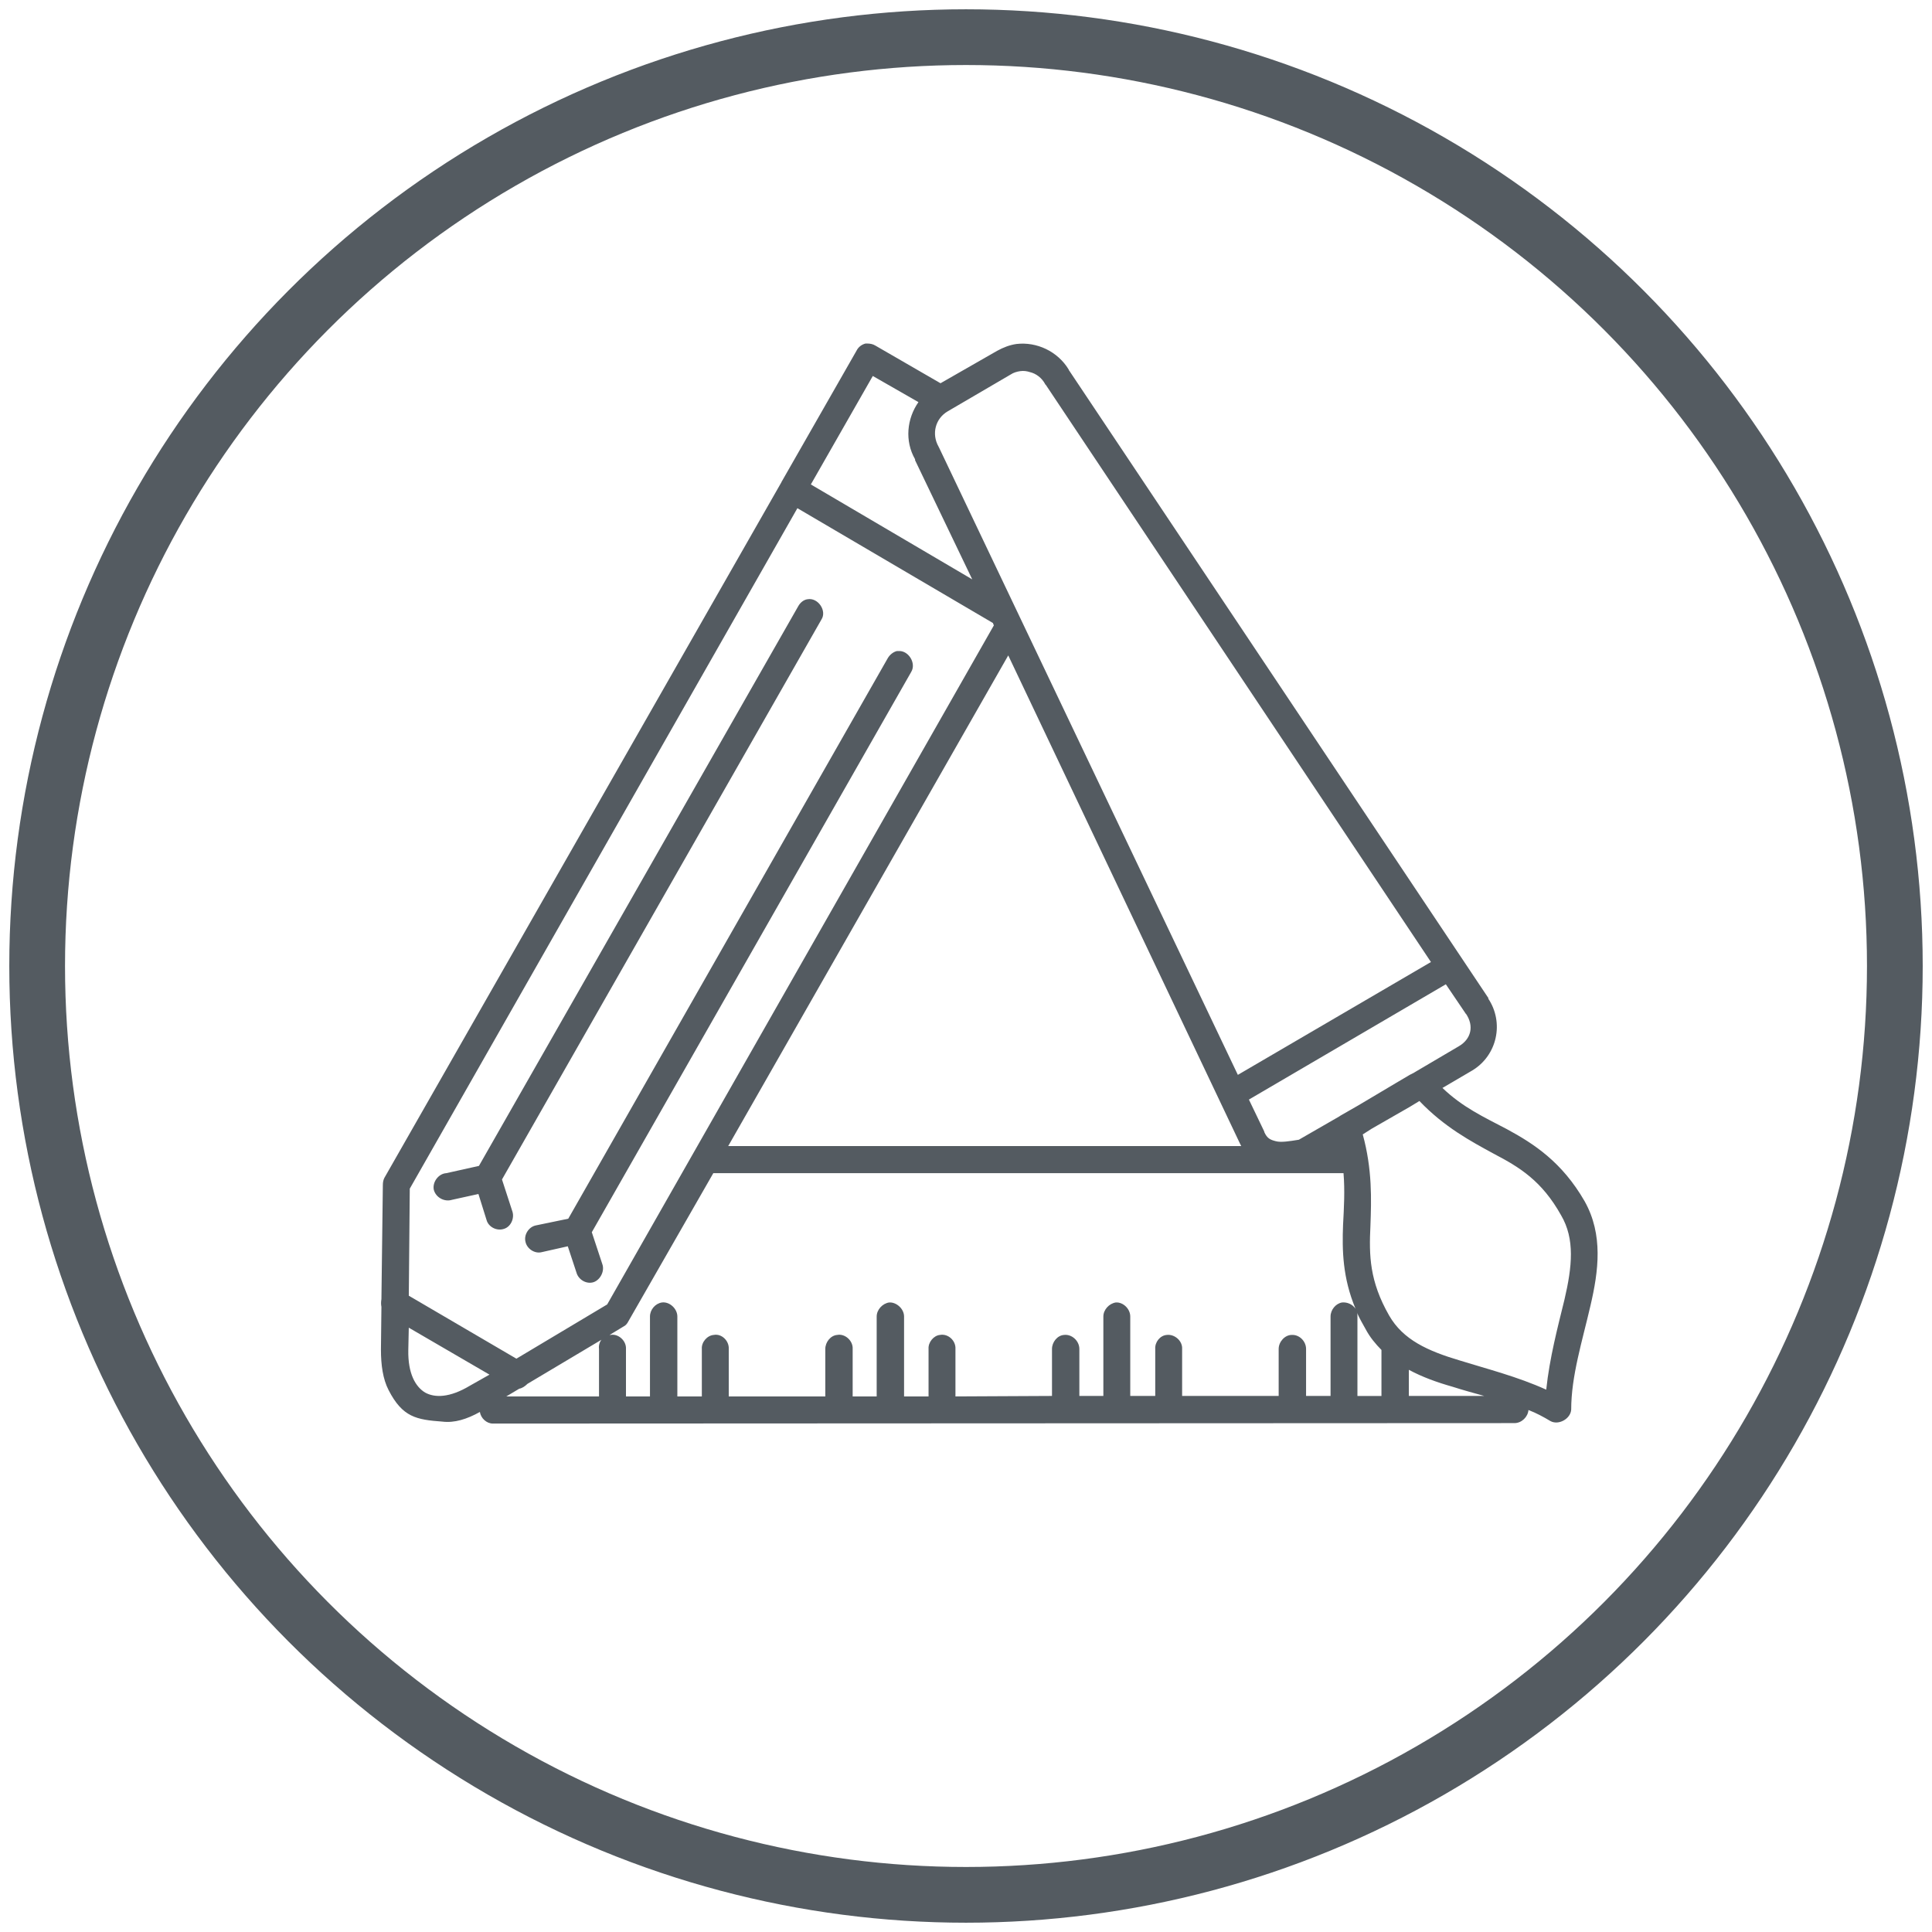 <?xml version="1.0" encoding="UTF-8"?>
<svg width="104px" height="104px" viewBox="0 0 104 104" version="1.1" xmlns="http://www.w3.org/2000/svg" xmlns:xlink="http://www.w3.org/1999/xlink">
    <!-- Generator: Sketch 40.1 (33804) - http://www.bohemiancoding.com/sketch -->
    <title>prototyping_h</title>
    <desc>Created with Sketch.</desc>
    <defs></defs>
    <g id="icons" stroke="none" stroke-width="1" fill="none" fill-rule="evenodd">
        <g id="prototyping_h" transform="translate(2, 2)">
            <ellipse id="Oval-43-Copy-14" stroke="#545B61" stroke-width="3" cx="50" cy="50" rx="50" ry="50"></ellipse>
            <path d="M44.595,16.491 C44.388,16.544 44.207,16.674 44.104,16.883 L40.096,23.896 C40.096,23.896 40.07,23.922 40.07,23.949 L18.687,61.412 C18.635,61.517 18.609,61.648 18.609,61.778 L18.532,67.931 C18.506,68.087 18.506,68.218 18.532,68.348 L18.506,70.642 C18.506,71.476 18.609,72.233 18.919,72.831 C19.669,74.292 20.419,74.423 21.815,74.526 C22.462,74.605 23.134,74.396 23.832,74.006 C23.884,74.345 24.194,74.631 24.53,74.631 L79.526,74.606 C79.914,74.606 80.25,74.267 80.277,73.902 C80.69,74.058 81.077,74.267 81.466,74.5 C81.906,74.736 82.552,74.37 82.578,73.875 C82.578,72.076 83.173,70.199 83.612,68.296 C84.052,66.418 84.31,64.463 83.301,62.664 C82.087,60.552 80.561,59.563 79.112,58.78 C77.871,58.128 76.734,57.608 75.648,56.564 L77.25,55.625 C78.595,54.817 78.983,53.044 78.104,51.741 C78.079,51.741 78.104,51.741 78.104,51.741 L78.13,51.741 L55.558,17.952 C55.532,17.926 55.532,17.926 55.532,17.899 C54.937,16.909 53.8,16.387 52.714,16.517 C52.351,16.57 52.015,16.7 51.679,16.883 L48.628,18.63 L45.111,16.597 C44.982,16.518 44.827,16.492 44.671,16.492 L44.595,16.492 L44.595,16.491 L44.595,16.491 Z M52.921,17.978 C53.102,17.952 53.283,17.978 53.439,18.03 C53.775,18.108 54.085,18.343 54.265,18.683 C54.265,18.709 54.291,18.709 54.291,18.709 L75.028,49.786 L64.634,55.86 L48.551,22.097 C48.551,22.071 48.525,22.071 48.525,22.045 C48.137,21.367 48.344,20.533 49.017,20.141 L52.404,18.16 C52.559,18.056 52.739,18.004 52.921,17.978 L52.921,17.978 L52.921,17.978 Z M44.983,18.239 L47.44,19.647 C46.819,20.533 46.69,21.733 47.259,22.723 L47.259,22.775 L50.336,29.188 L41.648,24.078 L44.983,18.239 L44.983,18.239 Z M40.924,25.356 L51.447,31.535 L51.499,31.665 L30.685,68.218 L25.798,71.138 L20.006,67.748 L20.058,61.986 L40.924,25.356 L40.924,25.356 Z M41.466,30.258 C41.259,30.284 41.079,30.44 40.975,30.623 L23.781,60.761 L22.022,61.152 C21.609,61.178 21.272,61.622 21.35,62.039 C21.453,62.456 21.918,62.716 22.332,62.586 L23.754,62.273 L24.194,63.681 C24.297,64.046 24.736,64.28 25.125,64.151 C25.487,64.046 25.694,63.603 25.59,63.238 L25.022,61.491 L42.216,31.353 C42.526,30.883 42.035,30.153 41.466,30.258 L41.466,30.258 L41.466,30.258 Z M46.276,33.047 C46.069,33.099 45.888,33.255 45.784,33.438 L28.59,63.603 L26.832,63.967 C26.47,64.045 26.186,64.462 26.289,64.854 C26.367,65.219 26.781,65.505 27.168,65.402 L28.564,65.088 L29.029,66.496 C29.133,66.887 29.572,67.147 29.96,67.017 C30.323,66.886 30.555,66.417 30.425,66.052 L29.857,64.331 L47.052,34.168 C47.336,33.698 46.897,32.995 46.353,33.047 C46.327,33.047 46.301,33.047 46.276,33.047 L46.276,33.047 L46.276,33.047 Z M52.274,33.281 L64.737,59.535 C64.762,59.587 64.789,59.639 64.815,59.692 L37.2,59.692 L52.274,33.281 L52.274,33.281 Z M75.83,50.984 L76.889,52.548 C76.889,52.574 76.915,52.574 76.915,52.574 C77.355,53.225 77.2,53.93 76.527,54.321 L74.226,55.676 C74.173,55.702 74.148,55.729 74.096,55.755 L73.889,55.859 L73.139,56.302 L71.122,57.501 L70.167,58.049 C70.141,58.074 70.115,58.074 70.089,58.101 L67.917,59.352 C67.426,59.431 66.961,59.509 66.676,59.431 C66.365,59.352 66.21,59.275 66.055,58.935 L66.055,58.909 L65.229,57.19 L75.83,50.984 L75.83,50.984 Z M74.407,57.267 C75.752,58.675 77.174,59.432 78.416,60.11 C79.812,60.839 81.001,61.569 82.035,63.42 C82.785,64.698 82.63,66.184 82.216,67.956 C81.853,69.443 81.415,71.086 81.234,72.806 C79.682,72.102 78.027,71.685 76.605,71.242 C74.847,70.721 73.529,70.121 72.779,68.817 C71.719,66.966 71.693,65.584 71.77,63.994 C71.823,62.56 71.873,60.943 71.357,59.066 L71.848,58.753 L73.891,57.581 L74.407,57.267 L74.407,57.267 Z M36.398,61.151 L70.322,61.151 C70.399,62.09 70.347,63.002 70.297,63.94 C70.244,65.297 70.271,66.782 70.969,68.451 C70.813,68.217 70.529,68.086 70.245,68.112 C69.909,68.165 69.624,68.504 69.624,68.868 L69.624,73.144 L68.306,73.144 L68.306,70.615 C68.306,70.198 67.943,69.833 67.53,69.86 C67.167,69.86 66.831,70.225 66.831,70.615 L66.831,73.144 L61.634,73.144 L61.634,70.615 C61.66,70.173 61.221,69.807 60.807,69.86 C60.445,69.886 60.161,70.251 60.187,70.615 L60.187,73.144 L58.842,73.144 L58.842,68.868 C58.842,68.451 58.454,68.086 58.067,68.112 C57.704,68.165 57.394,68.504 57.394,68.868 L57.394,73.144 L56.102,73.144 L56.102,70.615 C56.102,70.173 55.688,69.807 55.275,69.86 C54.912,69.886 54.629,70.251 54.629,70.615 L54.629,73.144 L49.432,73.17 L49.432,70.614 C49.458,70.172 49.044,69.78 48.604,69.859 C48.268,69.885 47.958,70.25 47.984,70.614 L47.984,73.17 L46.666,73.17 L46.666,68.868 C46.666,68.451 46.252,68.086 45.864,68.112 C45.503,68.165 45.192,68.504 45.192,68.868 L45.192,73.17 L43.899,73.17 L43.899,70.614 C43.925,70.172 43.486,69.78 43.072,69.859 C42.71,69.885 42.426,70.25 42.426,70.614 L42.426,73.17 L37.229,73.17 L37.229,70.614 C37.254,70.172 36.841,69.78 36.427,69.859 C36.065,69.885 35.754,70.25 35.78,70.614 L35.78,73.17 L34.462,73.17 L34.462,68.868 C34.462,68.451 34.048,68.06 33.634,68.112 C33.272,68.165 32.988,68.504 32.988,68.868 L32.988,73.17 L31.696,73.17 L31.696,70.614 C31.722,70.172 31.281,69.78 30.868,69.859 L30.816,69.859 L31.592,69.389 C31.696,69.337 31.773,69.232 31.825,69.128 L36.398,61.151 L36.398,61.151 Z M71.046,68.66 C71.175,68.947 71.33,69.233 71.511,69.546 C71.744,69.989 72.054,70.354 72.364,70.668 L72.364,73.145 L71.071,73.145 L71.071,68.869 C71.071,68.79 71.071,68.712 71.046,68.66 L71.046,68.66 L71.046,68.66 Z M20.005,69.469 L24.349,71.997 L23.289,72.596 C22.203,73.248 21.401,73.248 20.885,72.962 C20.367,72.649 19.954,71.945 19.979,70.668 L20.005,69.469 L20.005,69.469 Z M30.375,70.12 C30.271,70.251 30.22,70.433 30.245,70.615 L30.245,73.171 L25.254,73.171 L25.952,72.754 C26.107,72.728 26.262,72.623 26.393,72.493 L30.375,70.12 L30.375,70.12 Z M73.838,71.736 C74.562,72.128 75.363,72.414 76.191,72.649 C76.76,72.831 77.328,72.987 77.898,73.144 L73.839,73.144 L73.839,71.736 L73.838,71.736 L73.838,71.736 Z" id="Shape" fill="#545B61"></path>
        </g>
    </g>
</svg>